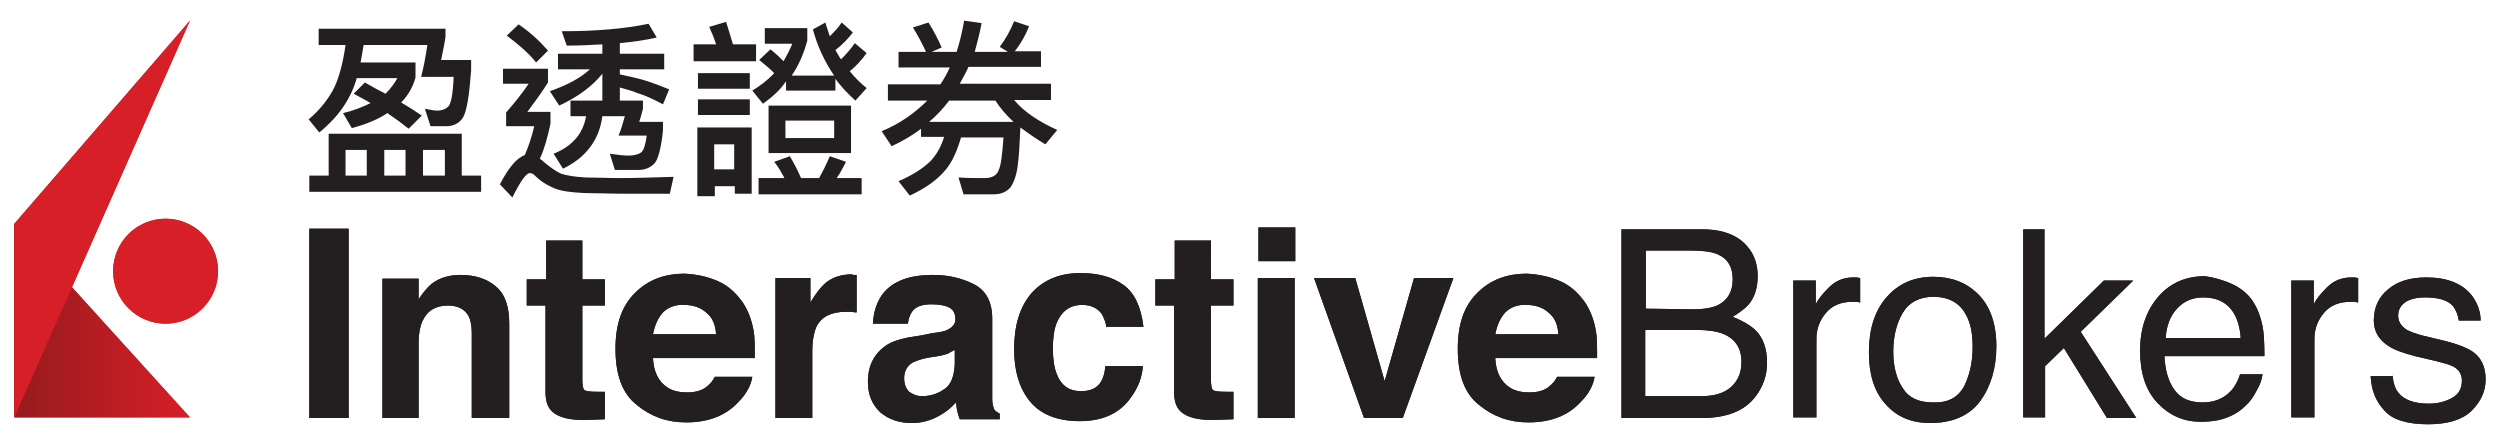 <?xml version="1.0" encoding="utf-8"?>
<!-- Generator: Adobe Illustrator 24.1.2, SVG Export Plug-In . SVG Version: 6.00 Build 0)  -->
<svg version="1.1" id="New" xmlns="http://www.w3.org/2000/svg" xmlns:xlink="http://www.w3.org/1999/xlink" x="0px" y="0px"
	 viewBox="0 0 400.1 71" style="enable-background:new 0 0 400.1 71;" xml:space="preserve">
<style type="text/css">
	.st0{fill:#222222;}
	.st1{fill:#231F20;}
	.st2{fill:url(#SVGID_1_);}
	.st3{fill:#D61F27;}
	.st4{fill:url(#SVGID_2_);}
</style>
<g>
	<path class="st0" d="M55.8,66.9h-6.3V36.6h6.3V66.9z"/>
	<path class="st0" d="M79.3,45.8c1.5,1.2,2.2,3.2,2.2,6v15.1h-6V53.3c0-1.2-0.2-2.1-0.5-2.7c-0.6-1.1-1.7-1.7-3.3-1.7
		c-2,0-3.3,0.8-4.1,2.5c-0.4,0.9-0.6,2-0.6,3.4v12.1h-5.8V44.6H67v3.3c0.7-1.1,1.5-2,2.1-2.5c1.2-0.9,2.7-1.4,4.6-1.4
		C76,44,77.9,44.6,79.3,45.8z"/>
	<path class="st0" d="M84.3,48.9v-4.2h3.1v-6.2h5.8v6.2h3.6v4.2h-3.6v11.8c0,0.9,0.1,1.5,0.3,1.7c0.2,0.2,0.9,0.3,2.1,0.3
		c0.2,0,0.4,0,0.6,0s0.4,0,0.6,0v4.4L94,67.2c-2.8,0.1-4.7-0.4-5.7-1.4c-0.7-0.7-1-1.7-1-3.1V48.9H84.3z"/>
	<path class="st0" d="M114.9,45c1.6,0.7,2.8,1.8,3.9,3.3c0.9,1.3,1.5,2.9,1.8,4.6c0.2,1,0.2,2.5,0.2,4.4h-16.3
		c0.1,2.2,0.9,3.8,2.3,4.7c0.9,0.6,2,0.8,3.2,0.8c1.3,0,2.4-0.3,3.2-1c0.5-0.4,0.9-0.9,1.2-1.5h6c-0.2,1.3-0.9,2.7-2.2,4
		c-2,2.2-4.8,3.3-8.4,3.3c-3,0-5.6-0.9-7.9-2.8c-2.3-1.8-3.4-4.8-3.4-9c0-3.9,1-6.8,3.1-8.9c2.1-2.1,4.7-3.1,8-3.1
		C111.6,43.9,113.3,44.3,114.9,45z M106.1,50c-0.8,0.9-1.3,2-1.6,3.5h10.1c-0.1-1.6-0.6-2.7-1.6-3.5c-0.9-0.8-2.1-1.2-3.5-1.2
		C108.1,48.7,106.9,49.2,106.1,50z"/>
	<path class="st0" d="M136.6,44c0.1,0,0.2,0,0.5,0v6c-0.4,0-0.7-0.1-1-0.1s-0.5,0-0.7,0c-2.4,0-3.9,0.8-4.7,2.3
		c-0.4,0.9-0.7,2.2-0.7,4v10.7h-5.9V44.5h5.6v3.9c0.9-1.5,1.7-2.5,2.4-3.1c1.1-0.9,2.5-1.4,4.3-1.4C136.4,44,136.5,44,136.6,44z"/>
	<path class="st0" d="M149.3,53.3c1.1-0.1,1.9-0.3,2.3-0.5c0.8-0.4,1.3-0.9,1.3-1.7c0-0.9-0.3-1.5-1-1.9c-0.6-0.3-1.6-0.5-2.8-0.5
		c-1.4,0-2.4,0.3-3,1c-0.4,0.5-0.7,1.2-0.8,2.1h-5.6c0.1-2,0.7-3.6,1.6-4.8c1.6-2,4.2-3,8-3c2.5,0,4.6,0.5,6.6,1.5
		c1.9,1,2.9,2.8,2.9,5.5v10.3c0,0.7,0,1.6,0,2.6c0,0.8,0.2,1.3,0.3,1.6c0.2,0.3,0.5,0.5,0.9,0.7v0.9h-6.4c-0.2-0.5-0.3-0.9-0.4-1.3
		c-0.1-0.4-0.1-0.8-0.2-1.4c-0.8,0.9-1.7,1.6-2.8,2.2c-1.3,0.7-2.7,1.1-4.3,1.1c-2,0-3.7-0.6-5-1.7c-1.3-1.2-2-2.8-2-4.9
		c0-2.7,1.1-4.7,3.2-6c1.2-0.7,2.9-1.1,5.2-1.4L149.3,53.3z M152.8,56c-0.4,0.2-0.8,0.4-1.1,0.6c-0.4,0.1-0.9,0.3-1.6,0.4l-1.3,0.2
		c-1.2,0.2-2.1,0.5-2.7,0.8c-0.9,0.5-1.4,1.4-1.4,2.5c0,1,0.3,1.7,0.8,2.2c0.6,0.4,1.2,0.7,2.1,0.7c1.3,0,2.5-0.4,3.5-1.1
		c1.1-0.7,1.6-2.1,1.7-4V56z"/>
	<path class="st0" d="M177.1,52.5c-0.1-0.8-0.4-1.6-0.8-2.3c-0.7-0.9-1.7-1.4-3.1-1.4c-2,0-3.3,1-4.1,2.9c-0.4,1-0.6,2.4-0.6,4.1
		c0,1.6,0.2,3,0.6,4c0.7,1.9,2,2.8,3.9,2.8c1.4,0,2.3-0.4,2.9-1.1c0.6-0.7,0.9-1.7,1-2.9h6c-0.1,1.8-0.8,3.5-1.9,5
		c-1.8,2.6-4.6,3.8-8.2,3.8c-3.6,0-6.3-1.1-8-3.2s-2.5-4.9-2.5-8.3c0-3.8,0.9-6.8,2.8-9c1.9-2.1,4.5-3.2,7.8-3.2
		c2.8,0,5.1,0.6,6.9,1.9c1.8,1.3,2.8,3.5,3.2,6.7h-5.9L177.1,52.5L177.1,52.5z"/>
	<path class="st0" d="M184.9,48.9v-4.2h3.1v-6.2h5.8v6.2h3.6v4.2h-3.6v11.8c0,0.9,0.1,1.5,0.3,1.7s0.9,0.3,2.1,0.3
		c0.2,0,0.4,0,0.6,0c0.2,0,0.4,0,0.6,0v4.4l-2.8,0.1c-2.8,0.1-4.7-0.4-5.7-1.4c-0.7-0.7-1-1.7-1-3.1V48.9H184.9z"/>
	<path class="st0" d="M207.3,41.8h-5.9v-5.4h5.9V41.8z M201.3,44.5h5.9v22.4h-5.9V44.5z"/>
	<path class="st0" d="M226.3,44.5h6.3l-8.1,22.4h-6.2l-8-22.4h6.6l4.7,16.5L226.3,44.5z"/>
	<path class="st0" d="M249.7,45c1.6,0.7,2.8,1.8,3.9,3.3c0.9,1.3,1.5,2.9,1.8,4.6c0.2,1,0.2,2.5,0.2,4.4h-16.3
		c0.1,2.2,0.9,3.8,2.3,4.7c0.9,0.6,2,0.8,3.2,0.8c1.3,0,2.4-0.3,3.2-1c0.5-0.4,0.9-0.9,1.2-1.5h6c-0.2,1.3-0.9,2.7-2.2,4
		c-2,2.2-4.8,3.3-8.4,3.3c-3,0-5.6-0.9-7.9-2.8c-2.3-1.8-3.4-4.8-3.4-9c0-3.9,1-6.8,3.1-8.9c2.1-2.1,4.7-3.1,8-3.1
		C246.3,43.9,248.1,44.3,249.7,45z M240.9,50c-0.8,0.9-1.3,2-1.6,3.5h10.1c-0.1-1.6-0.6-2.7-1.6-3.5c-0.9-0.8-2.1-1.2-3.5-1.2
		C242.9,48.7,241.7,49.2,240.9,50z"/>
	<path class="st0" d="M259.4,36.7h13c3.6,0,6.1,1.1,7.6,3.2c0.9,1.2,1.3,2.7,1.3,4.3c0,1.9-0.5,3.5-1.6,4.7
		c-0.6,0.6-1.4,1.2-2.4,1.8c1.5,0.6,2.7,1.3,3.5,2c1.4,1.3,2,3.1,2,5.4c0,1.9-0.6,3.7-1.8,5.3c-1.8,2.4-4.7,3.5-8.7,3.5h-12.8V36.7
		H259.4z M270.9,49.5c1.7,0,3.1-0.2,4.1-0.7c1.5-0.8,2.3-2.1,2.3-4.1s-0.8-3.3-2.4-4c-0.9-0.4-2.3-0.6-4.1-0.6h-7.4v9.3L270.9,49.5
		L270.9,49.5z M272.3,63.4c2.5,0,4.3-0.7,5.4-2.2c0.7-0.9,1-2,1-3.3c0-2.2-1-3.7-3-4.5c-1.1-0.4-2.4-0.6-4.2-0.6h-8.2v10.6H272.3z"
		/>
	<path class="st0" d="M287.1,44.9h3.5v3.8c0.3-0.7,1-1.6,2.1-2.7c1.1-1.1,2.4-1.6,3.9-1.6c0.1,0,0.2,0,0.3,0c0.2,0,0.4,0,0.8,0.1
		v3.9c-0.2,0-0.4-0.1-0.6-0.1s-0.4,0-0.6,0c-1.9,0-3.3,0.6-4.3,1.8s-1.5,2.6-1.5,4.1v12.6H287V44.9H287.1z"/>
	<path class="st0" d="M316.6,47.1c1.9,1.9,2.9,4.7,2.9,8.3c0,3.5-0.9,6.5-2.6,8.8c-1.7,2.3-4.4,3.5-8,3.5c-3,0-5.4-1-7.2-3.1
		c-1.8-2-2.6-4.8-2.6-8.2c0-3.7,0.9-6.6,2.8-8.8s4.4-3.3,7.5-3.3C312.3,44.3,314.7,45.2,316.6,47.1z M314.4,61.7
		c0.9-1.9,1.3-3.9,1.3-6.2c0-2-0.3-3.7-1-5c-1-2-2.8-3-5.3-3c-2.2,0-3.9,0.9-4.9,2.6c-1,1.7-1.5,3.8-1.5,6.2c0,2.3,0.5,4.3,1.5,5.8
		c1,1.6,2.6,2.3,4.8,2.3C311.8,64.5,313.4,63.6,314.4,61.7z"/>
	<path class="st0" d="M323.7,36.7h3.5v17.5l9.5-9.3h4.7l-8.4,8.2l8.9,13.8h-4.7l-6.9-11.2l-3,2.9v8.2h-3.5V36.7H323.7z"/>
	<path class="st0" d="M357.3,45.5c1.5,0.7,2.6,1.7,3.3,2.8c0.7,1.1,1.2,2.4,1.5,3.9c0.2,1,0.3,2.6,0.3,4.8h-16
		c0.1,2.2,0.6,4,1.6,5.4s2.5,2,4.5,2c1.9,0,3.4-0.6,4.6-1.9c0.6-0.7,1.1-1.6,1.4-2.6h3.6c-0.1,0.8-0.4,1.7-1,2.7
		c-0.5,1-1.1,1.8-1.8,2.4c-1.1,1.1-2.5,1.8-4.1,2.2c-0.9,0.2-1.9,0.3-3,0.3c-2.7,0-5-1-6.9-3s-2.8-4.8-2.8-8.4c0-3.5,1-6.4,2.9-8.6
		c1.9-2.2,4.4-3.3,7.5-3.3C354.3,44.4,355.8,44.8,357.3,45.5z M358.6,54.1c-0.1-1.6-0.5-2.9-1-3.8c-1-1.8-2.7-2.7-5-2.7
		c-1.7,0-3.1,0.6-4.2,1.8s-1.7,2.8-1.8,4.7H358.6z"/>
	<path class="st0" d="M366.8,44.9h3.5v3.8c0.3-0.7,1-1.6,2.1-2.7c1.1-1.1,2.4-1.6,3.9-1.6c0.1,0,0.2,0,0.3,0c0.2,0,0.4,0,0.8,0.1
		v3.9c-0.2,0-0.4-0.1-0.6-0.1s-0.4,0-0.6,0c-1.9,0-3.3,0.6-4.3,1.8s-1.5,2.6-1.5,4.1v12.6h-3.7V44.9H366.8z"/>
	<path class="st0" d="M382.9,60c0.1,1.2,0.4,2.2,0.9,2.8c0.9,1.2,2.6,1.8,4.9,1.8c1.4,0,2.6-0.3,3.7-0.9s1.6-1.5,1.6-2.8
		c0-0.9-0.4-1.7-1.3-2.2c-0.5-0.3-1.6-0.6-3.2-1l-3-0.7c-1.9-0.5-3.3-1-4.2-1.6c-1.6-1-2.4-2.4-2.4-4.1c0-2.1,0.8-3.8,2.3-5
		c1.5-1.3,3.6-1.9,6.1-1.9c3.4,0,5.8,1,7.3,2.9c0.9,1.2,1.4,2.6,1.4,4h-3.5c-0.1-0.8-0.4-1.6-0.9-2.3c-0.9-1-2.4-1.4-4.5-1.4
		c-1.4,0-2.5,0.3-3.2,0.8s-1.1,1.2-1.1,2.1c0,1,0.5,1.7,1.4,2.3c0.6,0.3,1.4,0.6,2.5,0.9l2.5,0.6c2.7,0.6,4.5,1.3,5.4,1.9
		c1.4,0.9,2.2,2.4,2.2,4.5c0,2-0.8,3.6-2.3,5.1c-1.5,1.4-3.8,2.1-6.9,2.1c-3.3,0-5.7-0.7-7-2.2c-1.4-1.5-2.1-3.3-2.2-5.5h3.5
		L382.9,60L382.9,60z"/>
	<path class="st1" d="M55.8,66.9h-6.3V36.6h6.3V66.9z"/>
	<path class="st1" d="M79.3,45.8c1.5,1.2,2.2,3.2,2.2,6v15.1h-6V53.3c0-1.2-0.2-2.1-0.5-2.7c-0.6-1.1-1.7-1.7-3.3-1.7
		c-2,0-3.3,0.8-4.1,2.5c-0.4,0.9-0.6,2-0.6,3.4v12.1h-5.8V44.6H67v3.3c0.7-1.1,1.5-2,2.1-2.5c1.2-0.9,2.7-1.4,4.6-1.4
		C76,44,77.9,44.6,79.3,45.8z"/>
	<path class="st1" d="M84.3,48.9v-4.2h3.1v-6.2h5.8v6.2h3.6v4.2h-3.6v11.8c0,0.9,0.1,1.5,0.3,1.7c0.2,0.2,0.9,0.3,2.1,0.3
		c0.2,0,0.4,0,0.6,0s0.4,0,0.6,0v4.4L94,67.2c-2.8,0.1-4.7-0.4-5.7-1.4c-0.7-0.7-1-1.7-1-3.1V48.9H84.3z"/>
	<path class="st1" d="M114.9,45c1.6,0.7,2.8,1.8,3.9,3.3c0.9,1.3,1.5,2.9,1.8,4.6c0.2,1,0.2,2.5,0.2,4.4h-16.3
		c0.1,2.2,0.9,3.8,2.3,4.7c0.9,0.6,2,0.8,3.2,0.8c1.3,0,2.4-0.3,3.2-1c0.5-0.4,0.9-0.9,1.2-1.5h6c-0.2,1.3-0.9,2.7-2.2,4
		c-2,2.2-4.8,3.3-8.4,3.3c-3,0-5.6-0.9-7.9-2.8c-2.3-1.8-3.4-4.8-3.4-9c0-3.9,1-6.8,3.1-8.9c2.1-2.1,4.7-3.1,8-3.1
		C111.6,43.9,113.3,44.3,114.9,45z M106.1,50c-0.8,0.9-1.3,2-1.6,3.5h10.1c-0.1-1.6-0.6-2.7-1.6-3.5c-0.9-0.8-2.1-1.2-3.5-1.2
		C108.1,48.7,106.9,49.2,106.1,50z"/>
	<path class="st1" d="M136.6,44c0.1,0,0.2,0,0.5,0v6c-0.4,0-0.7-0.1-1-0.1s-0.5,0-0.7,0c-2.4,0-3.9,0.8-4.7,2.3
		c-0.4,0.9-0.7,2.2-0.7,4v10.7h-5.9V44.5h5.6v3.9c0.9-1.5,1.7-2.5,2.4-3.1c1.1-0.9,2.5-1.4,4.3-1.4C136.4,44,136.5,44,136.6,44z"/>
	<path class="st1" d="M149.3,53.3c1.1-0.1,1.9-0.3,2.3-0.5c0.8-0.4,1.3-0.9,1.3-1.7c0-0.9-0.3-1.5-1-1.9c-0.6-0.3-1.6-0.5-2.8-0.5
		c-1.4,0-2.4,0.3-3,1c-0.4,0.5-0.7,1.2-0.8,2.1h-5.6c0.1-2,0.7-3.6,1.6-4.8c1.6-2,4.2-3,8-3c2.5,0,4.6,0.5,6.6,1.5
		c1.9,1,2.9,2.8,2.9,5.5v10.3c0,0.7,0,1.6,0,2.6c0,0.8,0.2,1.3,0.3,1.6c0.2,0.3,0.5,0.5,0.9,0.7v0.9h-6.4c-0.2-0.5-0.3-0.9-0.4-1.3
		c-0.1-0.4-0.1-0.8-0.2-1.4c-0.8,0.9-1.7,1.6-2.8,2.2c-1.3,0.7-2.7,1.1-4.3,1.1c-2,0-3.7-0.6-5-1.7c-1.3-1.2-2-2.8-2-4.9
		c0-2.7,1.1-4.7,3.2-6c1.2-0.7,2.9-1.1,5.2-1.4L149.3,53.3z M152.8,56c-0.4,0.2-0.8,0.4-1.1,0.6c-0.4,0.1-0.9,0.3-1.6,0.4l-1.3,0.2
		c-1.2,0.2-2.1,0.5-2.7,0.8c-0.9,0.5-1.4,1.4-1.4,2.5c0,1,0.3,1.7,0.8,2.2c0.6,0.4,1.2,0.7,2.1,0.7c1.3,0,2.5-0.4,3.5-1.1
		c1.1-0.7,1.6-2.1,1.7-4V56z"/>
	<path class="st1" d="M177.1,52.5c-0.1-0.8-0.4-1.6-0.8-2.3c-0.7-0.9-1.7-1.4-3.1-1.4c-2,0-3.3,1-4.1,2.9c-0.4,1-0.6,2.4-0.6,4.1
		c0,1.6,0.2,3,0.6,4c0.7,1.9,2,2.8,3.9,2.8c1.4,0,2.3-0.4,2.9-1.1c0.6-0.7,0.9-1.7,1-2.9h6c-0.1,1.8-0.8,3.5-1.9,5
		c-1.8,2.6-4.6,3.8-8.2,3.8c-3.6,0-6.3-1.1-8-3.2s-2.5-4.9-2.5-8.3c0-3.8,0.9-6.8,2.8-9c1.9-2.1,4.5-3.2,7.8-3.2
		c2.8,0,5.1,0.6,6.9,1.9c1.8,1.3,2.8,3.5,3.2,6.7h-5.9L177.1,52.5L177.1,52.5z"/>
	<path class="st1" d="M184.9,48.9v-4.2h3.1v-6.2h5.8v6.2h3.6v4.2h-3.6v11.8c0,0.9,0.1,1.5,0.3,1.7s0.9,0.3,2.1,0.3
		c0.2,0,0.4,0,0.6,0c0.2,0,0.4,0,0.6,0v4.4l-2.8,0.1c-2.8,0.1-4.7-0.4-5.7-1.4c-0.7-0.7-1-1.7-1-3.1V48.9H184.9z"/>
	<path class="st1" d="M207.3,41.8h-5.9v-5.4h5.9V41.8z M201.3,44.5h5.9v22.4h-5.9V44.5z"/>
	<path class="st1" d="M226.3,44.5h6.3l-8.1,22.4h-6.2l-8-22.4h6.6l4.7,16.5L226.3,44.5z"/>
	<path class="st1" d="M249.7,45c1.6,0.7,2.8,1.8,3.9,3.3c0.9,1.3,1.5,2.9,1.8,4.6c0.2,1,0.2,2.5,0.2,4.4h-16.3
		c0.1,2.2,0.9,3.8,2.3,4.7c0.9,0.6,2,0.8,3.2,0.8c1.3,0,2.4-0.3,3.2-1c0.5-0.4,0.9-0.9,1.2-1.5h6c-0.2,1.3-0.9,2.7-2.2,4
		c-2,2.2-4.8,3.3-8.4,3.3c-3,0-5.6-0.9-7.9-2.8c-2.3-1.8-3.4-4.8-3.4-9c0-3.9,1-6.8,3.1-8.9c2.1-2.1,4.7-3.1,8-3.1
		C246.3,43.9,248.1,44.3,249.7,45z M240.9,50c-0.8,0.9-1.3,2-1.6,3.5h10.1c-0.1-1.6-0.6-2.7-1.6-3.5c-0.9-0.8-2.1-1.2-3.5-1.2
		C242.9,48.7,241.7,49.2,240.9,50z"/>
	<path class="st1" d="M259.4,36.7h13c3.6,0,6.1,1.1,7.6,3.2c0.9,1.2,1.3,2.7,1.3,4.3c0,1.9-0.5,3.5-1.6,4.7
		c-0.6,0.6-1.4,1.2-2.4,1.8c1.5,0.6,2.7,1.3,3.5,2c1.4,1.3,2,3.1,2,5.4c0,1.9-0.6,3.7-1.8,5.3c-1.8,2.4-4.7,3.5-8.7,3.5h-12.8V36.7
		H259.4z M270.9,49.5c1.7,0,3.1-0.2,4.1-0.7c1.5-0.8,2.3-2.1,2.3-4.1s-0.8-3.3-2.4-4c-0.9-0.4-2.3-0.6-4.1-0.6h-7.4v9.3L270.9,49.5
		L270.9,49.5z M272.3,63.4c2.5,0,4.3-0.7,5.4-2.2c0.7-0.9,1-2,1-3.3c0-2.2-1-3.7-3-4.5c-1.1-0.4-2.4-0.6-4.2-0.6h-8.2v10.6H272.3z"
		/>
	<path class="st1" d="M287.1,44.9h3.5v3.8c0.3-0.7,1-1.6,2.1-2.7c1.1-1.1,2.4-1.6,3.9-1.6c0.1,0,0.2,0,0.3,0c0.2,0,0.4,0,0.8,0.1
		v3.9c-0.2,0-0.4-0.1-0.6-0.1s-0.4,0-0.6,0c-1.9,0-3.3,0.6-4.3,1.8s-1.5,2.6-1.5,4.1v12.6H287V44.9H287.1z"/>
	<path class="st1" d="M316.6,47.1c1.9,1.9,2.9,4.7,2.9,8.3c0,3.5-0.9,6.5-2.6,8.8c-1.7,2.3-4.4,3.5-8,3.5c-3,0-5.4-1-7.2-3.1
		c-1.8-2-2.6-4.8-2.6-8.2c0-3.7,0.9-6.6,2.8-8.8s4.4-3.3,7.5-3.3C312.3,44.3,314.7,45.2,316.6,47.1z M314.4,61.7
		c0.9-1.9,1.3-3.9,1.3-6.2c0-2-0.3-3.7-1-5c-1-2-2.8-3-5.3-3c-2.2,0-3.9,0.9-4.9,2.6c-1,1.7-1.5,3.8-1.5,6.2c0,2.3,0.5,4.3,1.5,5.8
		c1,1.6,2.6,2.3,4.8,2.3C311.8,64.5,313.4,63.6,314.4,61.7z"/>
	<path class="st1" d="M323.7,36.7h3.5v17.5l9.5-9.3h4.7l-8.4,8.2l8.9,13.8h-4.7l-6.9-11.2l-3,2.9v8.2h-3.5V36.7H323.7z"/>
	<path class="st1" d="M357.3,45.5c1.5,0.7,2.6,1.7,3.3,2.8c0.7,1.1,1.2,2.4,1.5,3.9c0.2,1,0.3,2.6,0.3,4.8h-16
		c0.1,2.2,0.6,4,1.6,5.4s2.5,2,4.5,2c1.9,0,3.4-0.6,4.6-1.9c0.6-0.7,1.1-1.6,1.4-2.6h3.6c-0.1,0.8-0.4,1.7-1,2.7
		c-0.5,1-1.1,1.8-1.8,2.4c-1.1,1.1-2.5,1.8-4.1,2.2c-0.9,0.2-1.9,0.3-3,0.3c-2.7,0-5-1-6.9-3s-2.8-4.8-2.8-8.4c0-3.5,1-6.4,2.9-8.6
		c1.9-2.2,4.4-3.3,7.5-3.3C354.3,44.4,355.8,44.8,357.3,45.5z M358.6,54.1c-0.1-1.6-0.5-2.9-1-3.8c-1-1.8-2.7-2.7-5-2.7
		c-1.7,0-3.1,0.6-4.2,1.8s-1.7,2.8-1.8,4.7H358.6z"/>
	<path class="st1" d="M366.8,44.9h3.5v3.8c0.3-0.7,1-1.6,2.1-2.7c1.1-1.1,2.4-1.6,3.9-1.6c0.1,0,0.2,0,0.3,0c0.2,0,0.4,0,0.8,0.1
		v3.9c-0.2,0-0.4-0.1-0.6-0.1s-0.4,0-0.6,0c-1.9,0-3.3,0.6-4.3,1.8s-1.5,2.6-1.5,4.1v12.6h-3.7V44.9H366.8z"/>
	<path class="st1" d="M382.9,60c0.1,1.2,0.4,2.2,0.9,2.8c0.9,1.2,2.6,1.8,4.9,1.8c1.4,0,2.6-0.3,3.7-0.9s1.6-1.5,1.6-2.8
		c0-0.9-0.4-1.7-1.3-2.2c-0.5-0.3-1.6-0.6-3.2-1l-3-0.7c-1.9-0.5-3.3-1-4.2-1.6c-1.6-1-2.4-2.4-2.4-4.1c0-2.1,0.8-3.8,2.3-5
		c1.5-1.3,3.6-1.9,6.1-1.9c3.4,0,5.8,1,7.3,2.9c0.9,1.2,1.4,2.6,1.4,4h-3.5c-0.1-0.8-0.4-1.6-0.9-2.3c-0.9-1-2.4-1.4-4.5-1.4
		c-1.4,0-2.5,0.3-3.2,0.8s-1.1,1.2-1.1,2.1c0,1,0.5,1.7,1.4,2.3c0.6,0.3,1.4,0.6,2.5,0.9l2.5,0.6c2.7,0.6,4.5,1.3,5.4,1.9
		c1.4,0.9,2.2,2.4,2.2,4.5c0,2-0.8,3.6-2.3,5.1c-1.5,1.4-3.8,2.1-6.9,2.1c-3.3,0-5.7-0.7-7-2.2c-1.4-1.5-2.1-3.3-2.2-5.5h3.5
		L382.9,60L382.9,60z"/>
</g>
<g>
	
		<linearGradient id="SVGID_1_" gradientUnits="userSpaceOnUse" x1="3445.808" y1="771.3" x2="3473.908" y2="771.3" gradientTransform="matrix(-1 0 0 1 3476.245 -720)">
		<stop  offset="0" style="stop-color:#D61F27"/>
		<stop  offset="1" style="stop-color:#961B1E"/>
	</linearGradient>
	<polygon class="st2" points="30.4,66.8 2.3,66.8 2.3,35.8 	"/>
	<ellipse class="st3" cx="26.5" cy="43.4" rx="8.4" ry="8.4"/>
	<polygon class="st3" points="30.4,3.3 2.3,35.8 2.3,66.8 	"/>
	
		<linearGradient id="SVGID_2_" gradientUnits="userSpaceOnUse" x1="3445.808" y1="771.3" x2="3473.908" y2="771.3" gradientTransform="matrix(-1 0 0 1 3476.245 -720)">
		<stop  offset="0" style="stop-color:#D61F27"/>
		<stop  offset="1" style="stop-color:#961B1E"/>
	</linearGradient>
	<polygon class="st4" points="30.4,66.8 2.3,66.8 2.3,35.8 	"/>
	<ellipse class="st3" cx="26.5" cy="43.4" rx="8.4" ry="8.4"/>
	<polygon class="st3" points="30.4,3.3 2.3,35.8 2.3,66.8 	"/>
</g>
<g>
	<path class="st1" d="M61.7,15c0.8-0.8,1.4-1.6,1.9-2.5h-6.5c-0.3,1-0.6,1.8-1,2.6c-1.1,2.3-2.8,4.3-5,6.1l-1.7-2.1
		c1.8-1.5,3.2-3.3,4.1-5.1c0.8-1.7,1.4-4,1.8-6.8H51V4.6h20.3v1.3c-0.2,1.4-0.5,2.6-0.7,3.7h4.8v1.7c-0.3,4-0.7,6.5-1.3,7.5
		c-0.5,0.8-1.3,1.3-2.4,1.4c-0.8,0-1.7,0-2.8,0L68,17.4c0.9,0.2,1.5,0.3,2,0.3c0.8,0,1.4-0.3,1.8-0.7c0.4-0.5,0.7-2.1,0.8-4.7h-5.2
		c0.4-1.5,0.7-3.2,1-5.1H58.2c-0.2,1-0.3,1.9-0.5,2.8h8.8v2.4c-0.4,1.5-1.2,2.9-2.3,4c1.2,0.7,2.3,1.4,3.3,2.1l-2.1,2.1
		c-1-0.8-2.1-1.6-3.4-2.5c-1.5,1-3.4,1.8-5.7,2.4l-1.4-2.4c1.7-0.4,3.2-1,4.4-1.6c-0.8-0.5-1.8-1-2.7-1.5l1.8-1.8
		C59.6,13.9,60.7,14.5,61.7,15z M73.9,28.1H77v2.6H49.5v-2.6h3.1v-6.7h21.3C73.9,21.4,73.9,28.1,73.9,28.1z M58.7,28.1V24h-3.4v4.1
		H58.7z M64.9,28.1V24h-3.4v4.1H64.9z M71.2,28.1V24h-3.5v4.1H71.2z"/>
	<path class="st1" d="M87.7,11v2.2c-1,1.6-2.1,3.1-3.3,4.7h3.7v1.9c-0.5,2.3-1,4.1-1.7,5.6c0.2,0.2,0.5,0.3,0.6,0.5
		c1,0.8,1.9,1.5,2.8,1.9c0.9,0.3,2.2,0.5,3.9,0.6c1.6,0,3.5,0.1,5.6,0.1c2.2,0,5-0.1,8.5-0.2l-0.6,2.7h-7.5c-2.1,0-4.2-0.1-6.1-0.1
		c-2.1-0.1-3.7-0.3-4.7-0.7c-1.3-0.5-2.4-1.2-3.4-2.2c-0.2-0.2-0.5-0.3-0.7-0.3c-0.6,0-1.5,1.3-2.8,3.9l-2-2.1
		c1.4-2.7,2.7-4.2,4-4.7c0.6-1.4,1.1-2.9,1.5-4.6H81V18c1.4-1.6,2.6-3.1,3.6-4.6h-4.1V11H87.7z M87.7,8.1L85.8,10
		c-1.1-1.4-2.7-2.8-4.7-4.3L83,3.9C84.9,5.2,86.4,6.6,87.7,8.1z M106.1,16.7c-1.3-0.7-2.7-1.4-4.1-1.8c-0.9-0.4-1.8-0.6-2.8-0.9v2.1
		h3.7v1.3c-0.2,0.8-0.4,1.5-0.6,2.1h3.8v1.4c-0.3,2.9-0.8,4.7-1.4,5.3c-0.6,0.6-1.4,1-2.6,1c-1,0-2.2,0-3.7,0l-0.8-2.6
		c1.3,0.2,2.3,0.3,3,0.3c0.9,0,1.6-0.2,2-0.5s0.7-1.2,0.9-2.7H99c0.4-1,0.7-2,1-3.1h-3.6c-0.5,3.8-2.6,6.6-6.3,8.4l-1.5-2.4
		c3-1.2,4.7-3.2,5.2-6h-2.5v-2.5h5.1v-4.3c-1.6,2-3.9,3.7-6.9,5.1L88,14.6c2.8-1,4.9-2.1,6.4-3.5h-5.1V8.6h7.1V7.1
		c-1.8,0.1-3.7,0.2-5.7,0.2L89.9,5c5.5,0,10.1-0.4,13.9-1.2l1.3,2.2c-1.7,0.4-3.7,0.7-5.9,0.9v1.7h7.1v2.5h-7.1v0.8
		c1.8,0.4,3.2,0.7,4.1,1c1,0.3,2.3,0.8,3.8,1.4L106.1,16.7z"/>
	<path class="st1" d="M117.3,7.1h3.7v2.7h-10V7.1h3.6c-0.3-1-0.7-1.9-1.1-2.8l2.7-0.8C116.6,4.8,117,6,117.3,7.1z M114.3,31.4h-2.7
		v-11h8.7V31h-2.7v-1.2h-3.2v1.6H114.3z M120,11.7v2.5h-8.3v-2.5H120z M120,15.9v2.5h-8.3v-2.5H120z M117.5,23.1h-3.2v4h3.2V23.1z
		 M122.1,16.6l-1.7-2.1c1.3-0.8,2.5-1.7,3.5-2.8c-0.7-0.7-1.5-1.4-2.4-2.1l1.8-1.7c0.8,0.6,1.5,1.3,2.1,1.9c0.5-0.9,1-1.8,1.4-2.8
		h-4.4V4.5h6.8v2c-0.6,2.2-1.4,4-2.5,5.6h6.8c-1.5-2.2-2.7-4.7-3.4-7.4l2-1.1c0.2,0.8,0.5,1.5,0.7,2.2c0.7-0.7,1.4-1.4,1.9-2.2
		l1.8,1.6c-0.8,1-1.7,2-2.8,2.8c0.3,0.5,0.6,1.1,0.9,1.5c0.8-0.8,1.6-1.7,2.2-2.6l1.9,1.6c-0.8,1.1-1.7,2.1-2.7,2.9
		c0.8,1,1.7,1.9,2.7,2.7l-1.8,2c-1.2-1.1-2.3-2.2-3.2-3.5v1.9h-7.9V13C124.8,14.5,123.5,15.6,122.1,16.6z M125.5,28.4
		c-0.5-0.9-1-1.8-1.6-2.5l2.5-0.9c0.6,1,1.2,2.1,1.8,3.5h2.9c0.6-1.1,1.2-2.3,1.7-3.5l2.6,0.9c-0.5,0.9-0.9,1.8-1.5,2.6h4v2.6h-16.5
		v-2.6h4.1V28.4z M136.2,16.9v7.6H123v-7.6H136.2z M133.5,19.3h-7.8v2.8h7.8V19.3z"/>
	<path class="st1" d="M147.4,22.2v-1.6c-1.4,1.1-3,2-4.7,2.8l-1.6-2.4c2.9-1.2,5.3-2.9,7.3-4.9h-6.3v-2.6h8.4
		c0.6-0.9,1.1-1.8,1.5-2.7h-8.2V8.3h4.4c-0.7-1.5-1.4-2.8-2.1-3.9l2.5-0.8c0.8,1.3,1.5,2.6,2.1,4l-1.6,0.7h4c0.5-1.6,0.9-3.2,1.2-5
		l2.8,0.4c-0.3,1.6-0.7,3.1-1.1,4.6h5.3L160,7.5c0.9-1.2,1.7-2.6,2.3-4.1l2.4,0.8c-0.6,1.5-1.4,2.9-2.3,4h4.2v2.5H155
		c-0.4,0.9-0.9,1.8-1.4,2.7h14.6V16h-5.9c1.5,1.8,3.8,3.4,6.9,4.8l-1.9,2.3c-1.5-0.9-2.8-1.8-4-2.7c-0.1,2.4-0.2,4.4-0.4,5.9
		c-0.2,1.8-0.7,3-1.2,3.7c-0.6,0.7-1.5,1.1-2.7,1.1h-4.8l-0.8-2.7c1.5,0.1,2.9,0.1,4.2,0.1c1.1,0,1.9-0.4,2.2-1.2
		c0.4-0.8,0.6-2.6,0.8-5.3h-6.8c-0.6,2.1-1.4,3.9-2.4,5.1c-1.3,1.6-3.2,3-5.8,4.2l-1.8-2.3c2.3-1,4-2.1,5.2-3.3
		c0.9-1,1.6-2.2,2.1-3.8h-3.7V22.2z M148.7,19.5h13.5c-1.2-1.1-2.2-2.3-2.9-3.4h-7.4C151,17.3,149.9,18.5,148.7,19.5z"/>
</g>
</svg>
